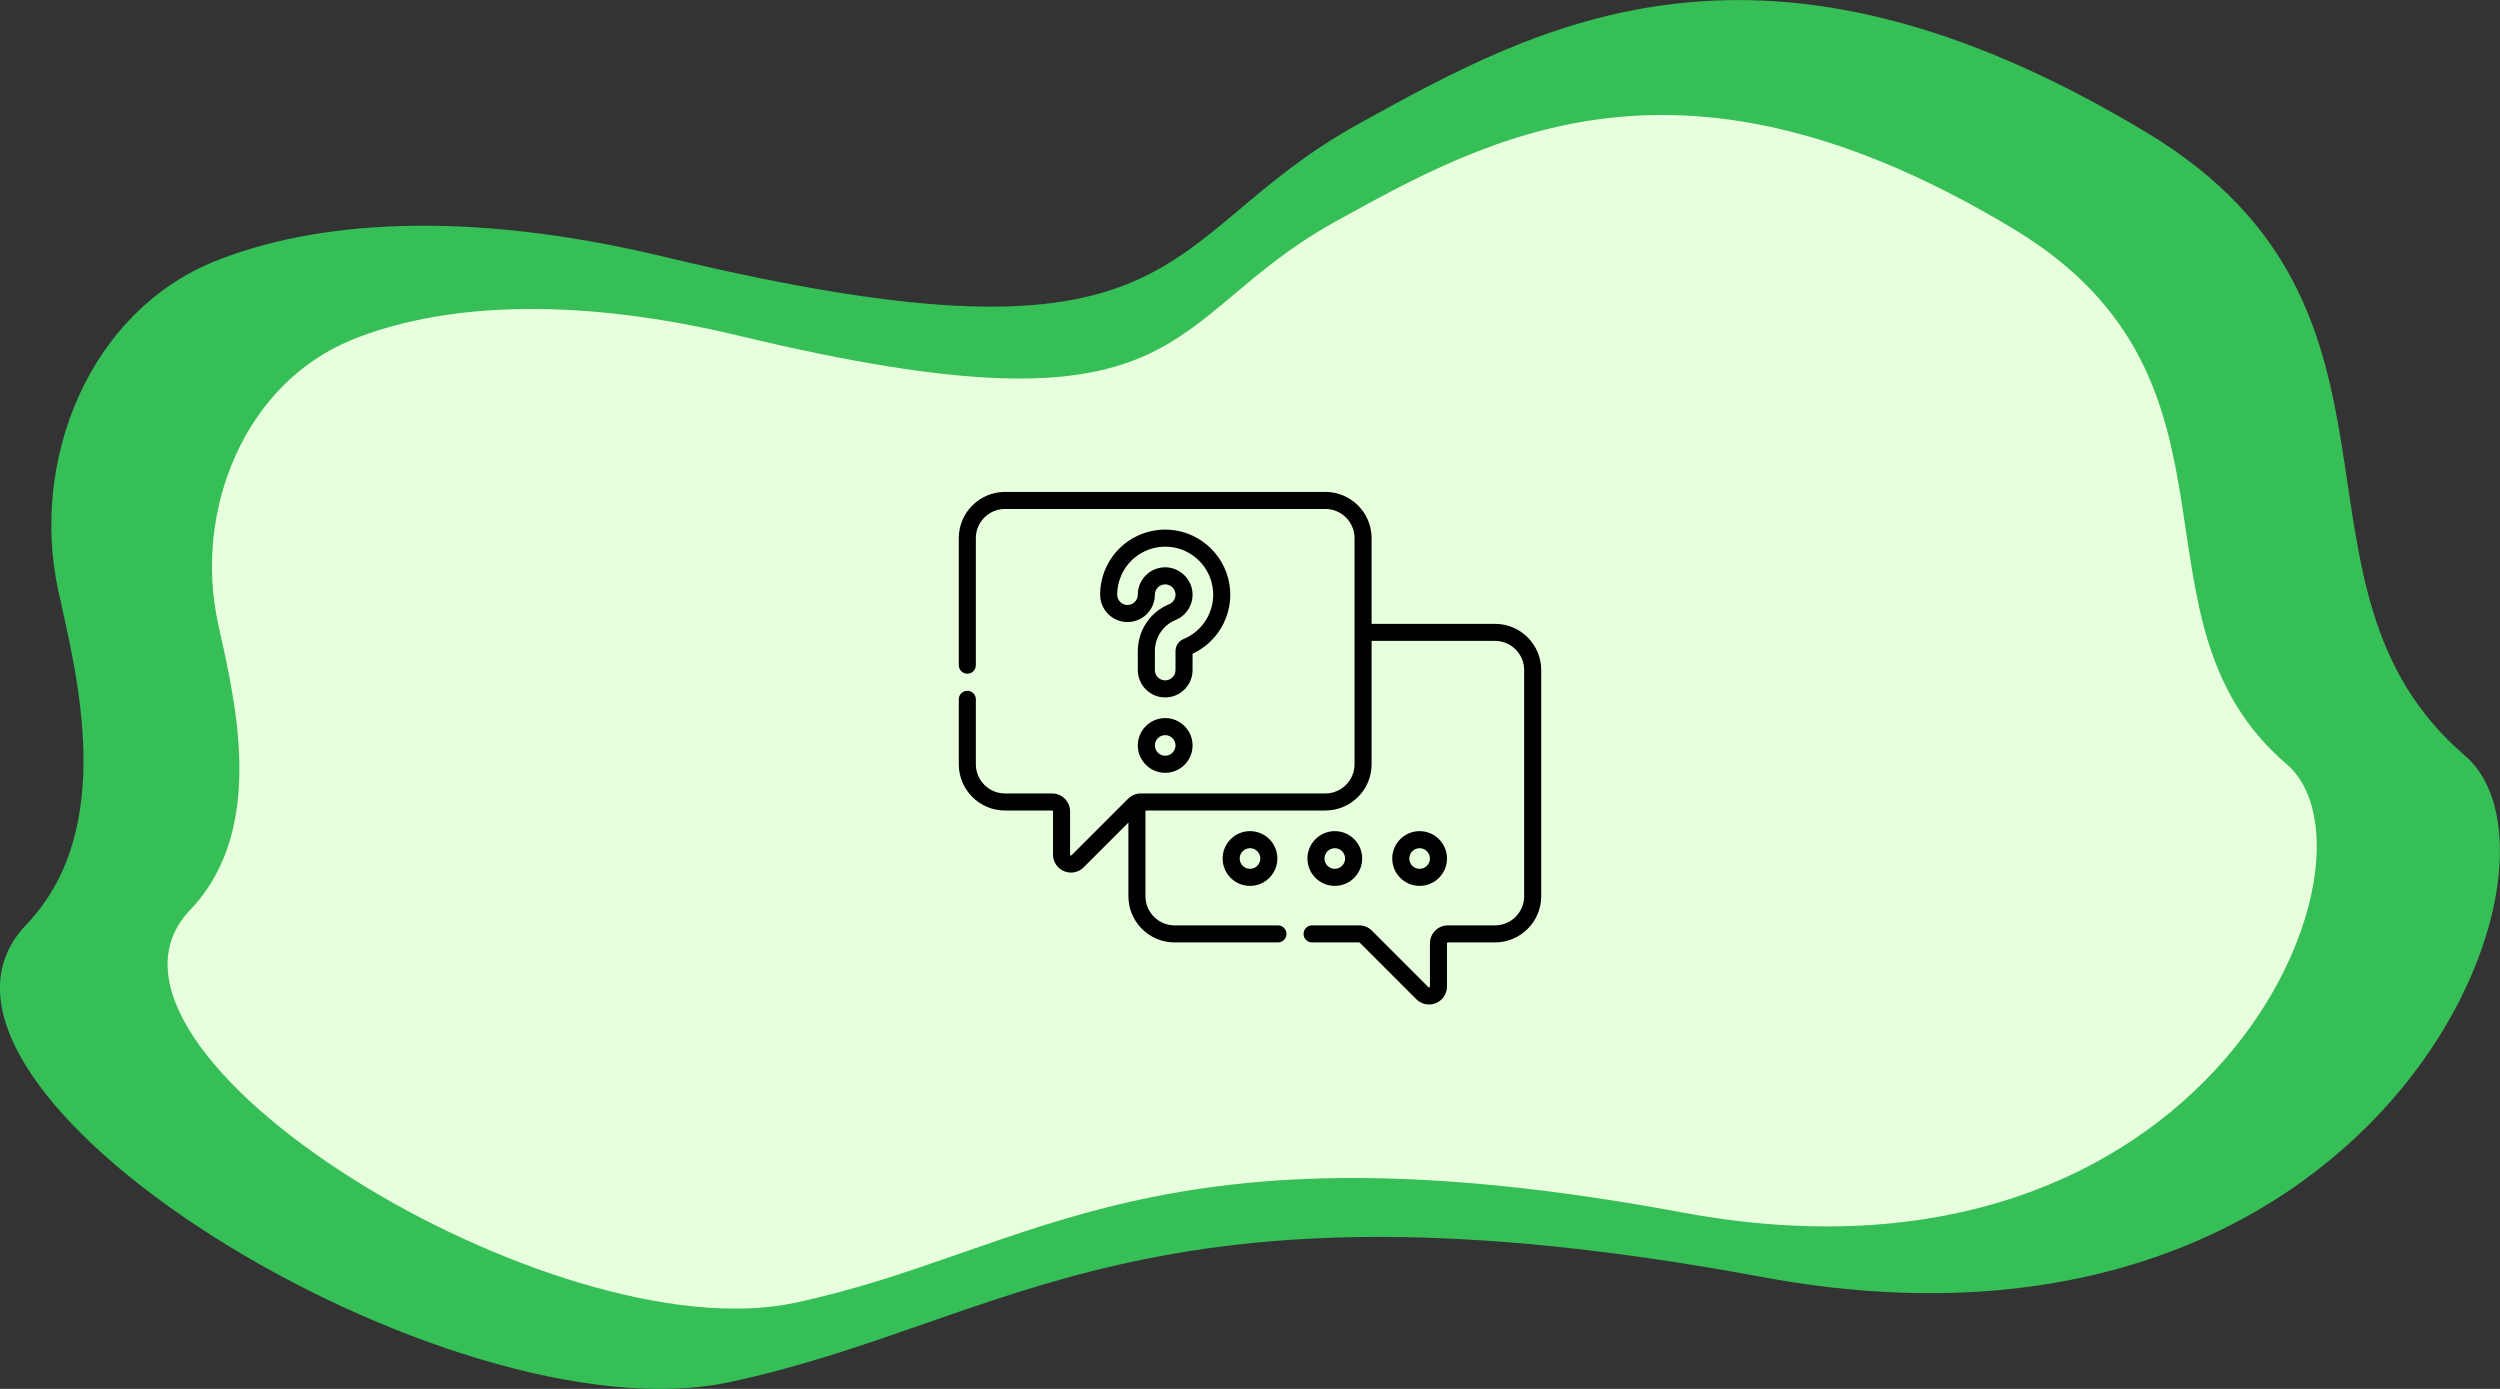 <svg width="279" height="155" viewBox="0 0 279 155" fill="none" xmlns="http://www.w3.org/2000/svg">
<rect x="0" y="0" width="279" height="155" fill="#333333" stroke="none"/>
<g clip-path="url(#clip0)">
<path d="M6.51 65.936C3.332 51.284 9.995 34.819 23.936 29.177C34.904 24.736 51.69 23.255 74.165 28.667C133.619 42.962 128.493 26.625 151.557 13.861C171.854 2.629 196.66 -11.155 239.713 14.882C272.362 34.64 253.039 65.426 275.078 84.316C289.25 96.467 265.34 155.281 196.66 142.517C127.981 129.754 112.425 147.674 81.34 154.26C50.075 160.897 -14.478 121.407 2.922 103.206C13.173 92.484 8.509 75.126 6.51 65.936Z" fill="#36BE57"/>
<path d="M24.321 69.51C21.604 56.925 27.319 42.758 39.312 37.908C48.743 34.079 63.171 32.828 82.493 37.474C133.593 49.752 129.185 35.712 149.02 24.736C166.472 15.087 187.794 3.242 224.799 25.604C252.86 42.579 236.254 69.051 255.192 85.286C267.365 95.727 246.812 146.295 187.794 135.319C128.775 124.342 115.398 139.735 88.669 145.402C61.761 151.12 6.254 117.195 21.22 101.547C30.035 92.331 26.012 77.424 24.321 69.51Z" fill="#E8FFDD"/>
<g clip-path="url(#clip1)">
<path d="M166.842 69.62H153.071V60.056C153.071 57.212 150.757 54.898 147.913 54.898H112.158C109.314 54.898 107 57.212 107 60.056V74.235C107 74.761 107.426 75.187 107.952 75.187C108.478 75.187 108.904 74.761 108.904 74.235V60.056C108.904 58.261 110.364 56.802 112.158 56.802H147.913C149.707 56.802 151.167 58.261 151.167 60.056V85.294C151.167 87.089 149.707 88.549 147.913 88.549H127.316C126.781 88.549 126.278 88.757 125.9 89.135L119.59 95.445C119.572 95.463 119.543 95.492 119.482 95.467C119.42 95.441 119.42 95.4 119.42 95.375V90.552C119.42 89.448 118.521 88.549 117.416 88.549H112.158C110.364 88.549 108.904 87.089 108.904 85.294V78.043C108.904 77.517 108.478 77.091 107.952 77.091C107.426 77.091 107 77.517 107 78.043V85.294C107 88.139 109.314 90.453 112.158 90.453H117.416C117.471 90.453 117.516 90.498 117.516 90.552V95.375C117.516 96.188 118.001 96.915 118.753 97.226C119.002 97.329 119.263 97.379 119.522 97.379C120.042 97.379 120.552 97.176 120.937 96.792L125.929 91.799V100.017C125.929 102.861 128.243 105.175 131.087 105.175H142.619C143.145 105.175 143.571 104.749 143.571 104.223C143.571 103.697 143.145 103.271 142.619 103.271H131.087C129.293 103.271 127.833 101.811 127.833 100.017V90.453H147.913C150.757 90.453 153.071 88.139 153.071 85.294V71.524H166.842C168.636 71.524 170.096 72.984 170.096 74.778V100.017C170.096 101.811 168.636 103.271 166.842 103.271H161.584C160.479 103.271 159.58 104.17 159.58 105.275V110.097C159.58 110.122 159.58 110.164 159.519 110.189C159.458 110.215 159.428 110.185 159.41 110.168L153.101 103.858C152.723 103.48 152.219 103.271 151.684 103.271H146.428C145.902 103.271 145.476 103.697 145.476 104.223C145.476 104.749 145.902 105.175 146.428 105.175H151.684C151.71 105.175 151.735 105.186 151.754 105.205L158.064 111.514C158.448 111.898 158.958 112.102 159.479 112.102C159.737 112.102 159.998 112.052 160.248 111.948C160.999 111.637 161.484 110.911 161.484 110.097V105.275C161.484 105.22 161.529 105.175 161.584 105.175H166.842C169.686 105.175 172 102.861 172 100.017V74.778C172 71.934 169.686 69.62 166.842 69.62Z" fill="black"/>
<path d="M136.445 95.81C136.445 97.495 137.815 98.865 139.5 98.865C141.185 98.865 142.555 97.495 142.555 95.81C142.555 94.126 141.185 92.755 139.5 92.755C137.815 92.755 136.445 94.126 136.445 95.81ZM140.651 95.81C140.651 96.445 140.135 96.961 139.5 96.961C138.865 96.961 138.349 96.445 138.349 95.81C138.349 95.176 138.865 94.659 139.5 94.659C140.135 94.659 140.651 95.176 140.651 95.81Z" fill="black"/>
<path d="M126.98 83.192C126.98 84.876 128.351 86.247 130.036 86.247C131.72 86.247 133.091 84.876 133.091 83.192C133.091 81.507 131.72 80.136 130.036 80.136C128.351 80.136 126.98 81.507 126.98 83.192ZM131.187 83.192C131.187 83.826 130.67 84.342 130.036 84.342C129.401 84.342 128.885 83.826 128.885 83.192C128.885 82.557 129.401 82.04 130.036 82.04C130.67 82.04 131.187 82.557 131.187 83.192Z" fill="black"/>
<path d="M133.091 72.954C135.816 71.692 137.489 68.88 137.28 65.857C137.032 62.265 134.136 59.369 130.545 59.121C128.539 58.982 126.547 59.688 125.081 61.056C123.615 62.425 122.774 64.36 122.774 66.365C122.774 68.05 124.145 69.421 125.829 69.421C127.514 69.421 128.884 68.05 128.884 66.365C128.884 66.038 129.011 65.747 129.251 65.523C129.486 65.304 129.797 65.196 130.124 65.217C130.67 65.255 131.146 65.731 131.183 66.278C131.218 66.779 130.932 67.243 130.472 67.432C128.351 68.303 126.98 70.361 126.98 72.675V74.778C126.98 76.463 128.351 77.834 130.035 77.834C131.72 77.834 133.091 76.463 133.091 74.778V72.954H133.091ZM132.07 71.323C131.533 71.543 131.187 72.074 131.187 72.675V74.778C131.187 75.413 130.67 75.929 130.036 75.929C129.401 75.929 128.885 75.413 128.885 74.778V72.675C128.885 71.136 129.792 69.77 131.195 69.193C132.416 68.692 133.175 67.468 133.083 66.146C132.981 64.662 131.739 63.42 130.254 63.318C130.181 63.313 130.109 63.31 130.037 63.31C129.257 63.31 128.524 63.597 127.952 64.131C127.325 64.716 126.98 65.509 126.98 66.365C126.98 67 126.464 67.516 125.829 67.516C125.195 67.516 124.678 67 124.678 66.365C124.678 64.886 125.299 63.458 126.381 62.448C127.462 61.439 128.93 60.917 130.414 61.021C133.062 61.204 135.198 63.339 135.38 65.988C135.54 68.3 134.209 70.444 132.07 71.323Z" fill="black"/>
<path d="M161.484 95.81C161.484 94.125 160.113 92.755 158.429 92.755C156.744 92.755 155.374 94.126 155.374 95.81C155.374 97.495 156.744 98.865 158.429 98.865C160.113 98.865 161.484 97.495 161.484 95.81ZM157.278 95.81C157.278 95.175 157.794 94.659 158.429 94.659C159.063 94.659 159.58 95.175 159.58 95.81C159.58 96.445 159.063 96.961 158.429 96.961C157.794 96.961 157.278 96.445 157.278 95.81Z" fill="black"/>
<path d="M148.964 98.865C150.649 98.865 152.02 97.495 152.02 95.81C152.02 94.126 150.649 92.755 148.964 92.755C147.28 92.755 145.909 94.126 145.909 95.81C145.909 97.495 147.28 98.865 148.964 98.865ZM148.964 94.659C149.599 94.659 150.115 95.175 150.115 95.81C150.115 96.445 149.599 96.961 148.964 96.961C148.33 96.961 147.813 96.445 147.813 95.81C147.813 95.175 148.33 94.659 148.964 94.659Z" fill="black"/>
</g>
</g>
<defs>
<clipPath id="clip0">
<rect width="279" height="155" fill="white"/>
</clipPath>
<clipPath id="clip1">
<rect width="65" height="65" fill="white" transform="translate(107 51)"/>
</clipPath>
</defs>
</svg>
